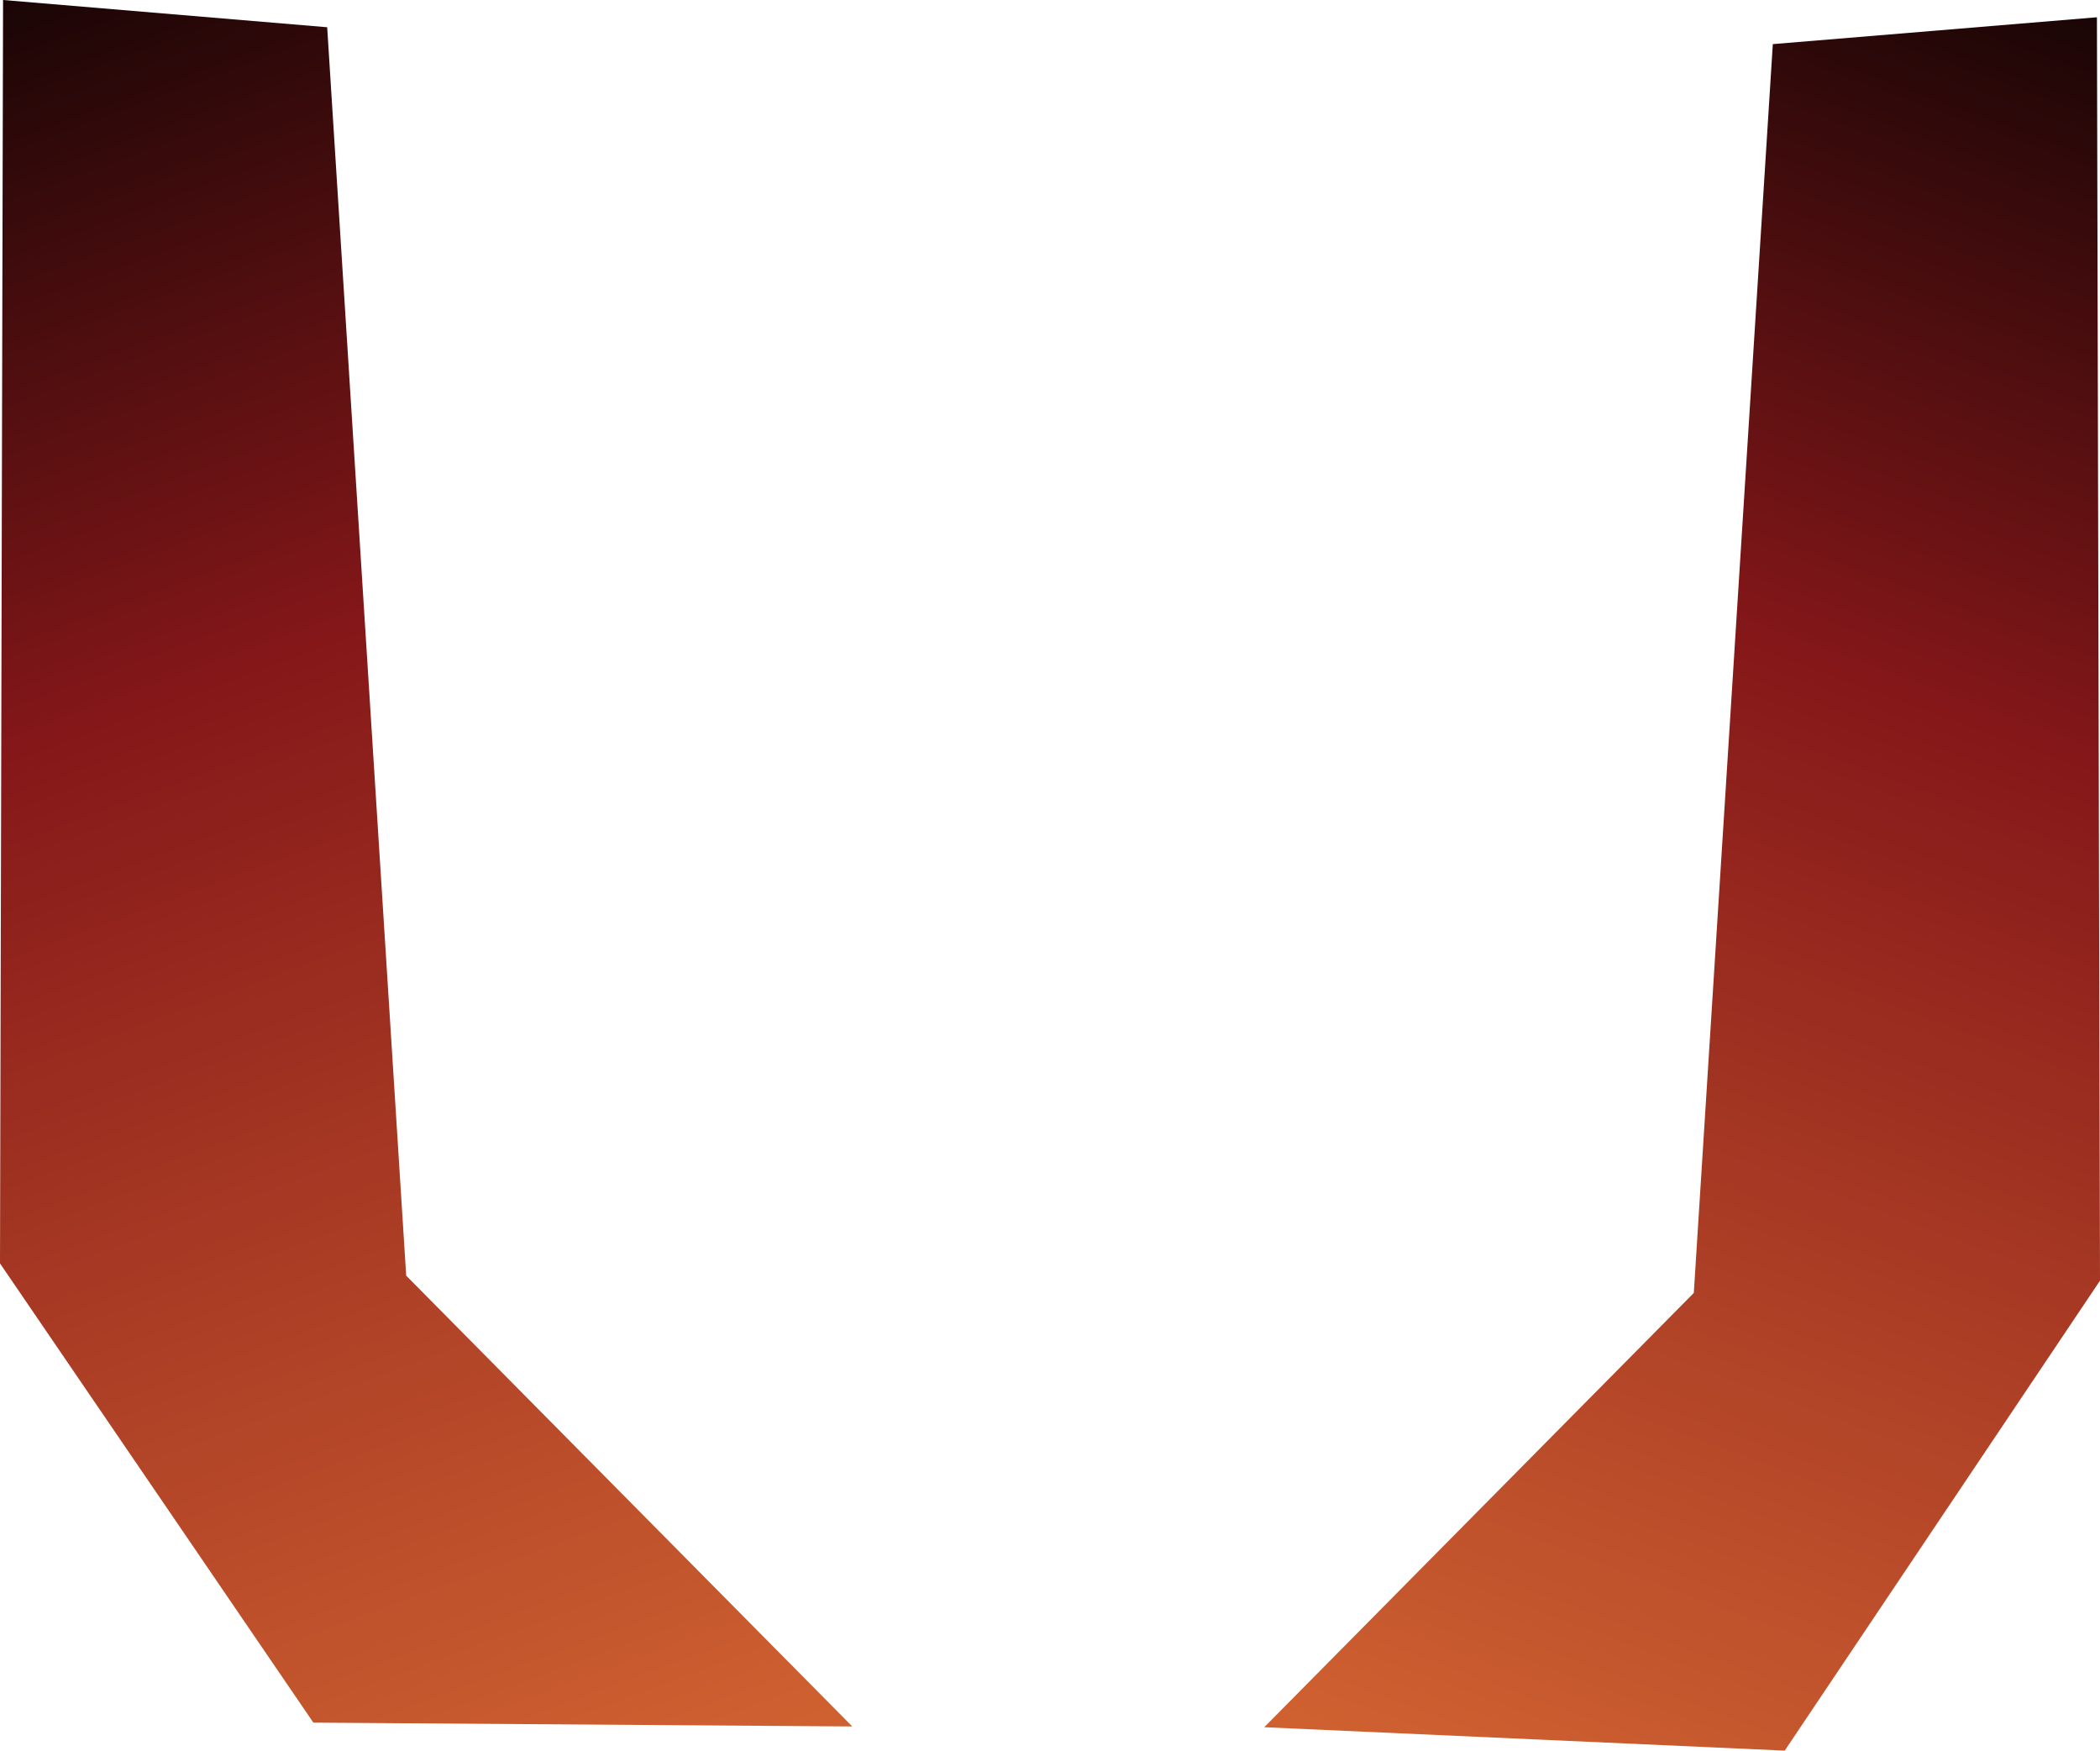 <svg xmlns="http://www.w3.org/2000/svg" xmlns:xlink="http://www.w3.org/1999/xlink" viewBox="0 0 547.5 456.3"><defs><linearGradient id="a" x1="384.21" y1="499.43" x2="579.05" y2="-28.28" gradientUnits="userSpaceOnUse"><stop offset="0" stop-color="#d66833"/><stop offset="0.34" stop-color="#aa3c25"/><stop offset="0.6" stop-color="#851719"/><stop offset="1" stop-color="#010101"/></linearGradient><linearGradient id="b" x1="12.41" y1="688.03" x2="209.41" y2="154.44" gradientTransform="matrix(-1, 0, 0, 1, 177.72, -187.61)" xlink:href="#a"/></defs><title>afterdesk</title><g style="isolation:isolate"><polygon points="462.2 11.5 441.6 337 329.6 450.2 465.3 456.3 547.5 333.8 546.7 4.5 462.2 11.5" style="mix-blend-mode:screen;fill:url(#a)"/><polygon points="85.3 7.1 105.9 332.5 222.2 450 81.7 449 0 329.3 0.8 0 85.3 7.1" style="mix-blend-mode:screen;fill:url(#b)"/></g></svg>